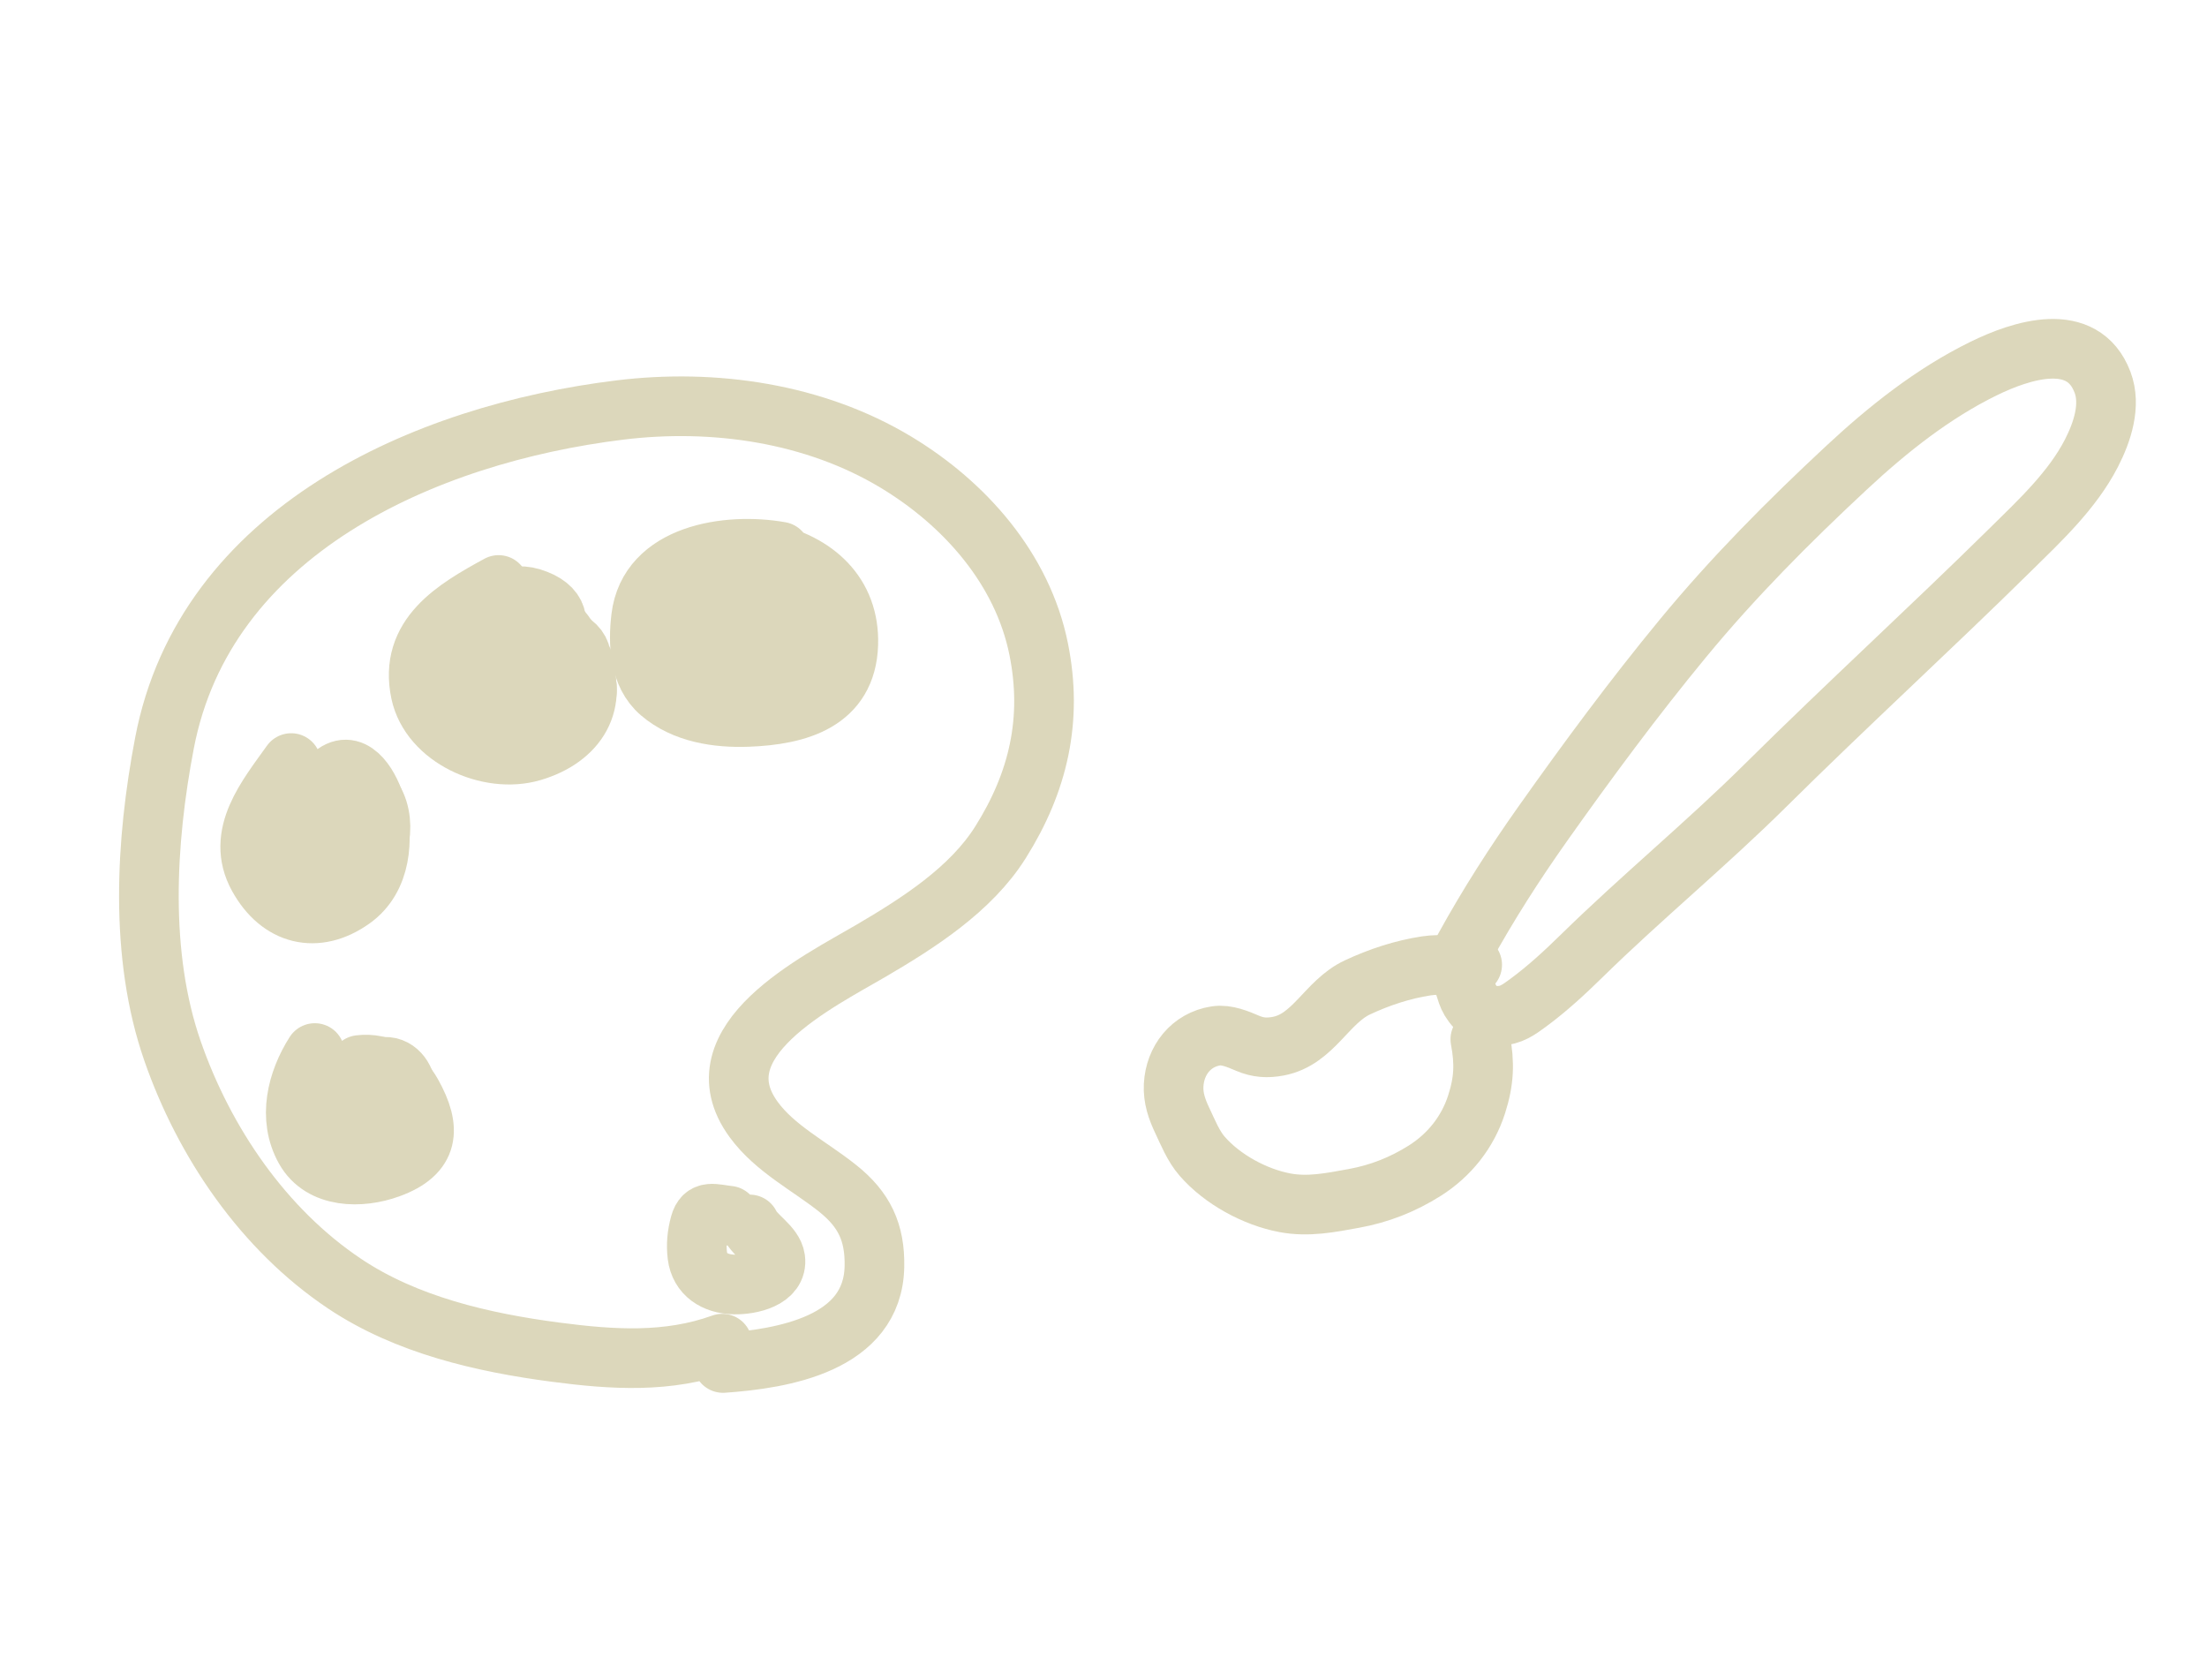 <svg width="222" height="169" viewBox="0 0 222 169" fill="none" xmlns="http://www.w3.org/2000/svg">
<g opacity="0.3">
<path d="M147.302 95.358C149.698 91.003 152.339 86.882 155.216 82.817C159.691 76.495 164.339 70.209 169.267 64.23C174.353 58.059 179.901 52.483 185.749 47.039C189.879 43.193 194.418 39.577 199.521 37.077C203.302 35.224 209.491 33.175 211.49 38.444C212.372 40.768 211.457 43.476 210.38 45.577C208.458 49.321 205.177 52.379 202.219 55.293C194.107 63.283 185.699 70.966 177.611 78.983C171.635 84.907 165.111 90.264 159.099 96.157C157.385 97.837 155.633 99.456 153.698 100.88C152.756 101.573 151.978 102.14 150.778 102.178C149.452 102.219 148.597 101.765 147.893 100.609C147.391 99.783 147.335 98.604 146.697 97.896" stroke="#8A7A1A" stroke-width="6" stroke-linecap="round"/>
<path d="M148.905 104.537C149.355 106.941 149.288 108.722 148.532 111.08C147.633 113.886 145.784 116.196 143.324 117.751C141.118 119.146 138.761 120.077 136.188 120.544C133.85 120.968 131.614 121.427 129.251 120.984C126.235 120.418 122.954 118.635 120.927 116.305C120.039 115.285 119.502 113.93 118.927 112.718C118.379 111.564 117.987 110.436 118.056 109.146C118.189 106.655 119.808 104.585 122.308 104.198C123.381 104.032 124.531 104.53 125.499 104.941C126.55 105.387 127.469 105.442 128.585 105.231C132.121 104.561 133.447 100.767 136.543 99.319C138.73 98.295 141.08 97.519 143.47 97.155C145.047 96.916 146.554 97.218 148.085 97.045" stroke="#8A7A1A" stroke-width="6" stroke-linecap="round"/>
<path d="M72.655 135.154C67.178 137.129 61.61 136.761 55.907 136.014C48.561 135.051 40.877 133.28 34.666 129.124C26.493 123.656 20.552 114.913 17.352 105.711C13.989 96.039 14.652 84.642 16.543 74.75C20.619 53.431 42.657 43.657 62.361 41.241C71.814 40.081 81.919 41.545 90.124 46.489C97.03 50.649 102.854 57.21 104.481 65.293C105.904 72.359 104.459 78.655 100.634 84.733C97.642 89.488 92.377 92.841 87.616 95.634C82.327 98.738 70.052 104.726 75.811 112.609C77.966 115.559 81.453 117.289 84.269 119.541C86.938 121.674 88.025 123.966 87.958 127.404C87.808 135.198 78.721 136.677 72.729 137.099" stroke="#8A7A1A" stroke-width="6" stroke-linecap="round"/>
<path d="M78.497 55.488C73.198 54.545 65.242 55.72 64.484 62.124C64.181 64.686 64.279 67.838 66.421 69.674C68.824 71.734 72.157 72.228 75.241 72.113C80.288 71.924 85.137 70.547 85.328 64.826C85.498 59.711 81.964 56.613 77.181 55.576" stroke="#8A7A1A" stroke-width="6" stroke-linecap="round"/>
<path d="M50.154 58.842C45.745 61.247 41.101 63.978 42.308 69.668C43.268 74.194 49.166 76.868 53.52 75.59C58.102 74.245 60.329 70.631 58.263 66.25C57.042 63.66 54.504 60.117 51.158 60.898" stroke="#8A7A1A" stroke-width="6" stroke-linecap="round"/>
<path d="M29.29 76.754C26.881 80.15 23.642 83.963 25.971 88.179C28.119 92.068 31.836 93.016 35.447 90.434C38.366 88.347 38.638 84.342 37.785 81.128C37.312 79.345 35.713 76.345 33.697 77.784" stroke="#8A7A1A" stroke-width="6" stroke-linecap="round"/>
<path d="M31.668 105.922C29.869 108.752 28.93 112.463 30.681 115.583C32.348 118.554 36.311 118.553 39.163 117.512C43.223 116.032 43.398 113.536 41.446 110.038C40.358 108.087 38.45 106.841 36.168 107.124" stroke="#8A7A1A" stroke-width="6" stroke-linecap="round"/>
<path d="M73.322 122.285C71.794 122.121 70.805 121.647 70.4 123.141C70.113 124.199 70.014 125.21 70.149 126.301C70.382 128.176 71.89 129.16 73.847 129.204C75.491 129.241 78.267 128.632 77.985 126.618C77.798 125.29 75.978 124.368 75.412 123.163" stroke="#8A7A1A" stroke-width="6" stroke-linecap="round"/>
<path d="M74.063 60.632C75.029 60.687 78.9 60.304 79.778 61.174C80.39 61.78 77.684 64.152 77.457 64.347C75.959 65.635 72.136 68.476 70.147 66.866C66.528 63.937 75.056 56.117 77.848 61.653C80.064 66.046 70.539 67.971 73.147 62.167C74.205 59.812 77.605 58.184 79.76 59.988C82.307 62.12 80.558 65.89 78.214 67.34C75.073 69.283 66.931 64.68 71.093 60.731C73.249 58.686 77.484 58.01 79.515 60.524C82.234 63.891 80.156 67.763 76.745 69.385C74.128 70.629 71.379 70.519 70.682 67.261C69.832 63.288 71.233 59.392 75.336 58.383C78.32 57.649 82.013 59.658 83.202 62.607C84.517 65.87 78.661 67.956 76.498 67.852C73.925 67.729 70.475 66.423 70.546 63.267C70.614 60.203 72.832 56.589 76.116 57.271C79.11 57.893 81.452 60.614 79.773 63.781C77.986 67.153 73.743 69.362 70.1 68.319C66.934 67.412 68.433 63.822 70.092 62.122C72.356 59.802 77.348 59.48 79.534 62.088C81.252 64.136 78.133 66.251 76.373 66.337C74.729 66.417 70.406 65.399 71.952 62.76C73.509 60.102 77.218 59.386 79.805 60.475C83.043 61.837 77.442 63.104 76.522 63.155C75.507 63.212 71.005 63.402 72.115 61.055C72.685 59.85 73.897 58.941 74.838 58.065C75.96 57.022 76.367 56.804 75.864 58.723C75.485 60.166 75.094 63.488 73.161 63.644C71.317 63.792 71.052 60.819 71.284 59.47C71.952 55.581 77.462 57.131 76.639 60.963" stroke="#8A7A1A" stroke-width="6" stroke-linecap="round"/>
<path d="M71.125 62.524C72.296 61.091 73.517 58.897 75.528 59.333C76.898 59.63 78.193 60.477 77.134 62.038C75.877 63.891 71.43 65.908 69.432 64.49C67.129 62.855 69.219 60.513 70.996 59.787C73.523 58.754 75.77 60.751 73.413 63.111C72.878 63.647 70.826 64.931 70.643 63.349C70.392 61.184 73.357 60.383 74.823 60.334C75.67 60.306 73.132 60.244 72.287 60.198C72.135 60.19 71.172 60.297 71.233 59.932C71.484 58.405 72.815 57.4 73.301 56.074" stroke="#8A7A1A" stroke-width="6" stroke-linecap="round"/>
<path d="M48.726 68.423C51.024 66.692 53.283 64.06 55.874 66.708C57.52 68.389 56.434 70.249 55.094 71.749C54.273 72.669 53.004 73.196 52.253 71.897C51.175 70.033 51.601 67.475 53.009 65.883C56.01 62.487 61.37 68.97 57.936 71.591C56.018 73.056 53.232 72.889 51.377 71.437C49.925 70.301 47.35 67.478 48.589 65.502C51.024 61.619 60.972 64.254 58.55 69.051C56.556 73.001 47.748 74.835 48.373 68.528C48.577 66.47 49.553 64.097 51.993 63.752C54.133 63.449 57.157 65.697 56.757 67.871C56.251 70.615 53.34 72.559 50.574 72.841C48.316 73.071 45.595 71.161 46.002 68.804C46.919 63.499 56.196 60.922 58.16 67.005C58.905 69.313 55.516 70.775 53.738 71.129C51.236 71.628 48.267 71.661 46.293 69.853C42.558 66.431 48.789 58.691 53.467 60.142C59.219 61.926 53.711 67.296 50.254 67.864C49.837 67.933 48.903 68.072 49.258 67.408C50.604 64.886 53.999 63.008 56.925 64.305C59.028 65.236 58.876 67.282 57.05 68.279C55.156 69.312 52.779 69.49 50.741 68.696C49.195 68.093 49.978 66.891 51.017 66.169C53.026 64.773 55.976 64.922 57.745 66.632C59.984 68.794 54.83 70.024 54.241 67.602" stroke="#8A7A1A" stroke-width="6" stroke-linecap="round"/>
<path d="M31.27 83.824C32.828 82.588 35.803 79.253 36.56 82.846C37.073 85.282 34.506 89.003 32.268 89.751C29.719 90.603 28.318 87.259 28.192 85.257C28.067 83.258 29.242 78.723 31.765 78.45C33.638 78.246 36.478 79.987 36.772 81.975C37.051 83.866 35.179 85.68 33.314 85.289C27.5 84.068 32.364 73.78 37.251 79.993C39.065 82.3 38.362 86.43 35.938 88.087C33.2 89.96 31.816 87.104 31.207 84.619C30.866 83.226 30.463 79.898 32.422 79.325C34.906 78.599 36.814 82.144 36.125 84.21C35.596 85.796 32.773 87.34 31.259 86.366C29.134 85.001 29.992 82.083 31.405 80.532C32.698 79.112 35.099 79.844 36.021 81.304C36.706 82.387 34.686 81.145 34.404 80.965" stroke="#8A7A1A" stroke-width="6" stroke-linecap="round"/>
<path d="M35.867 112.87C36.19 112.485 38.837 108.445 39.596 110.462C40.281 112.283 37.409 113.487 36.024 113.127C34.539 112.742 31.517 110.495 33.488 108.956C35.857 107.107 37.96 108.781 39.84 110.289" stroke="#8A7A1A" stroke-width="6" stroke-linecap="round"/>
<path d="M39.044 116.332C37.141 115.344 36.245 114.441 35.605 112.387C35.439 111.853 34.808 109.703 35.432 109.036C36.089 108.336 36.941 110.269 36.942 110.619C36.944 111.101 36.146 112.366 35.859 111.349C35.307 109.399 36.46 107.394 38.68 107.308C40.066 107.254 40.927 108.676 40.862 109.894C40.777 111.487 39.005 112.565 37.536 112.868C36.757 113.029 35.395 112.869 34.939 112.099C34.258 110.948 35.811 109.58 36.477 108.819" stroke="#8A7A1A" stroke-width="6" stroke-linecap="round"/>
</g>
</svg>
